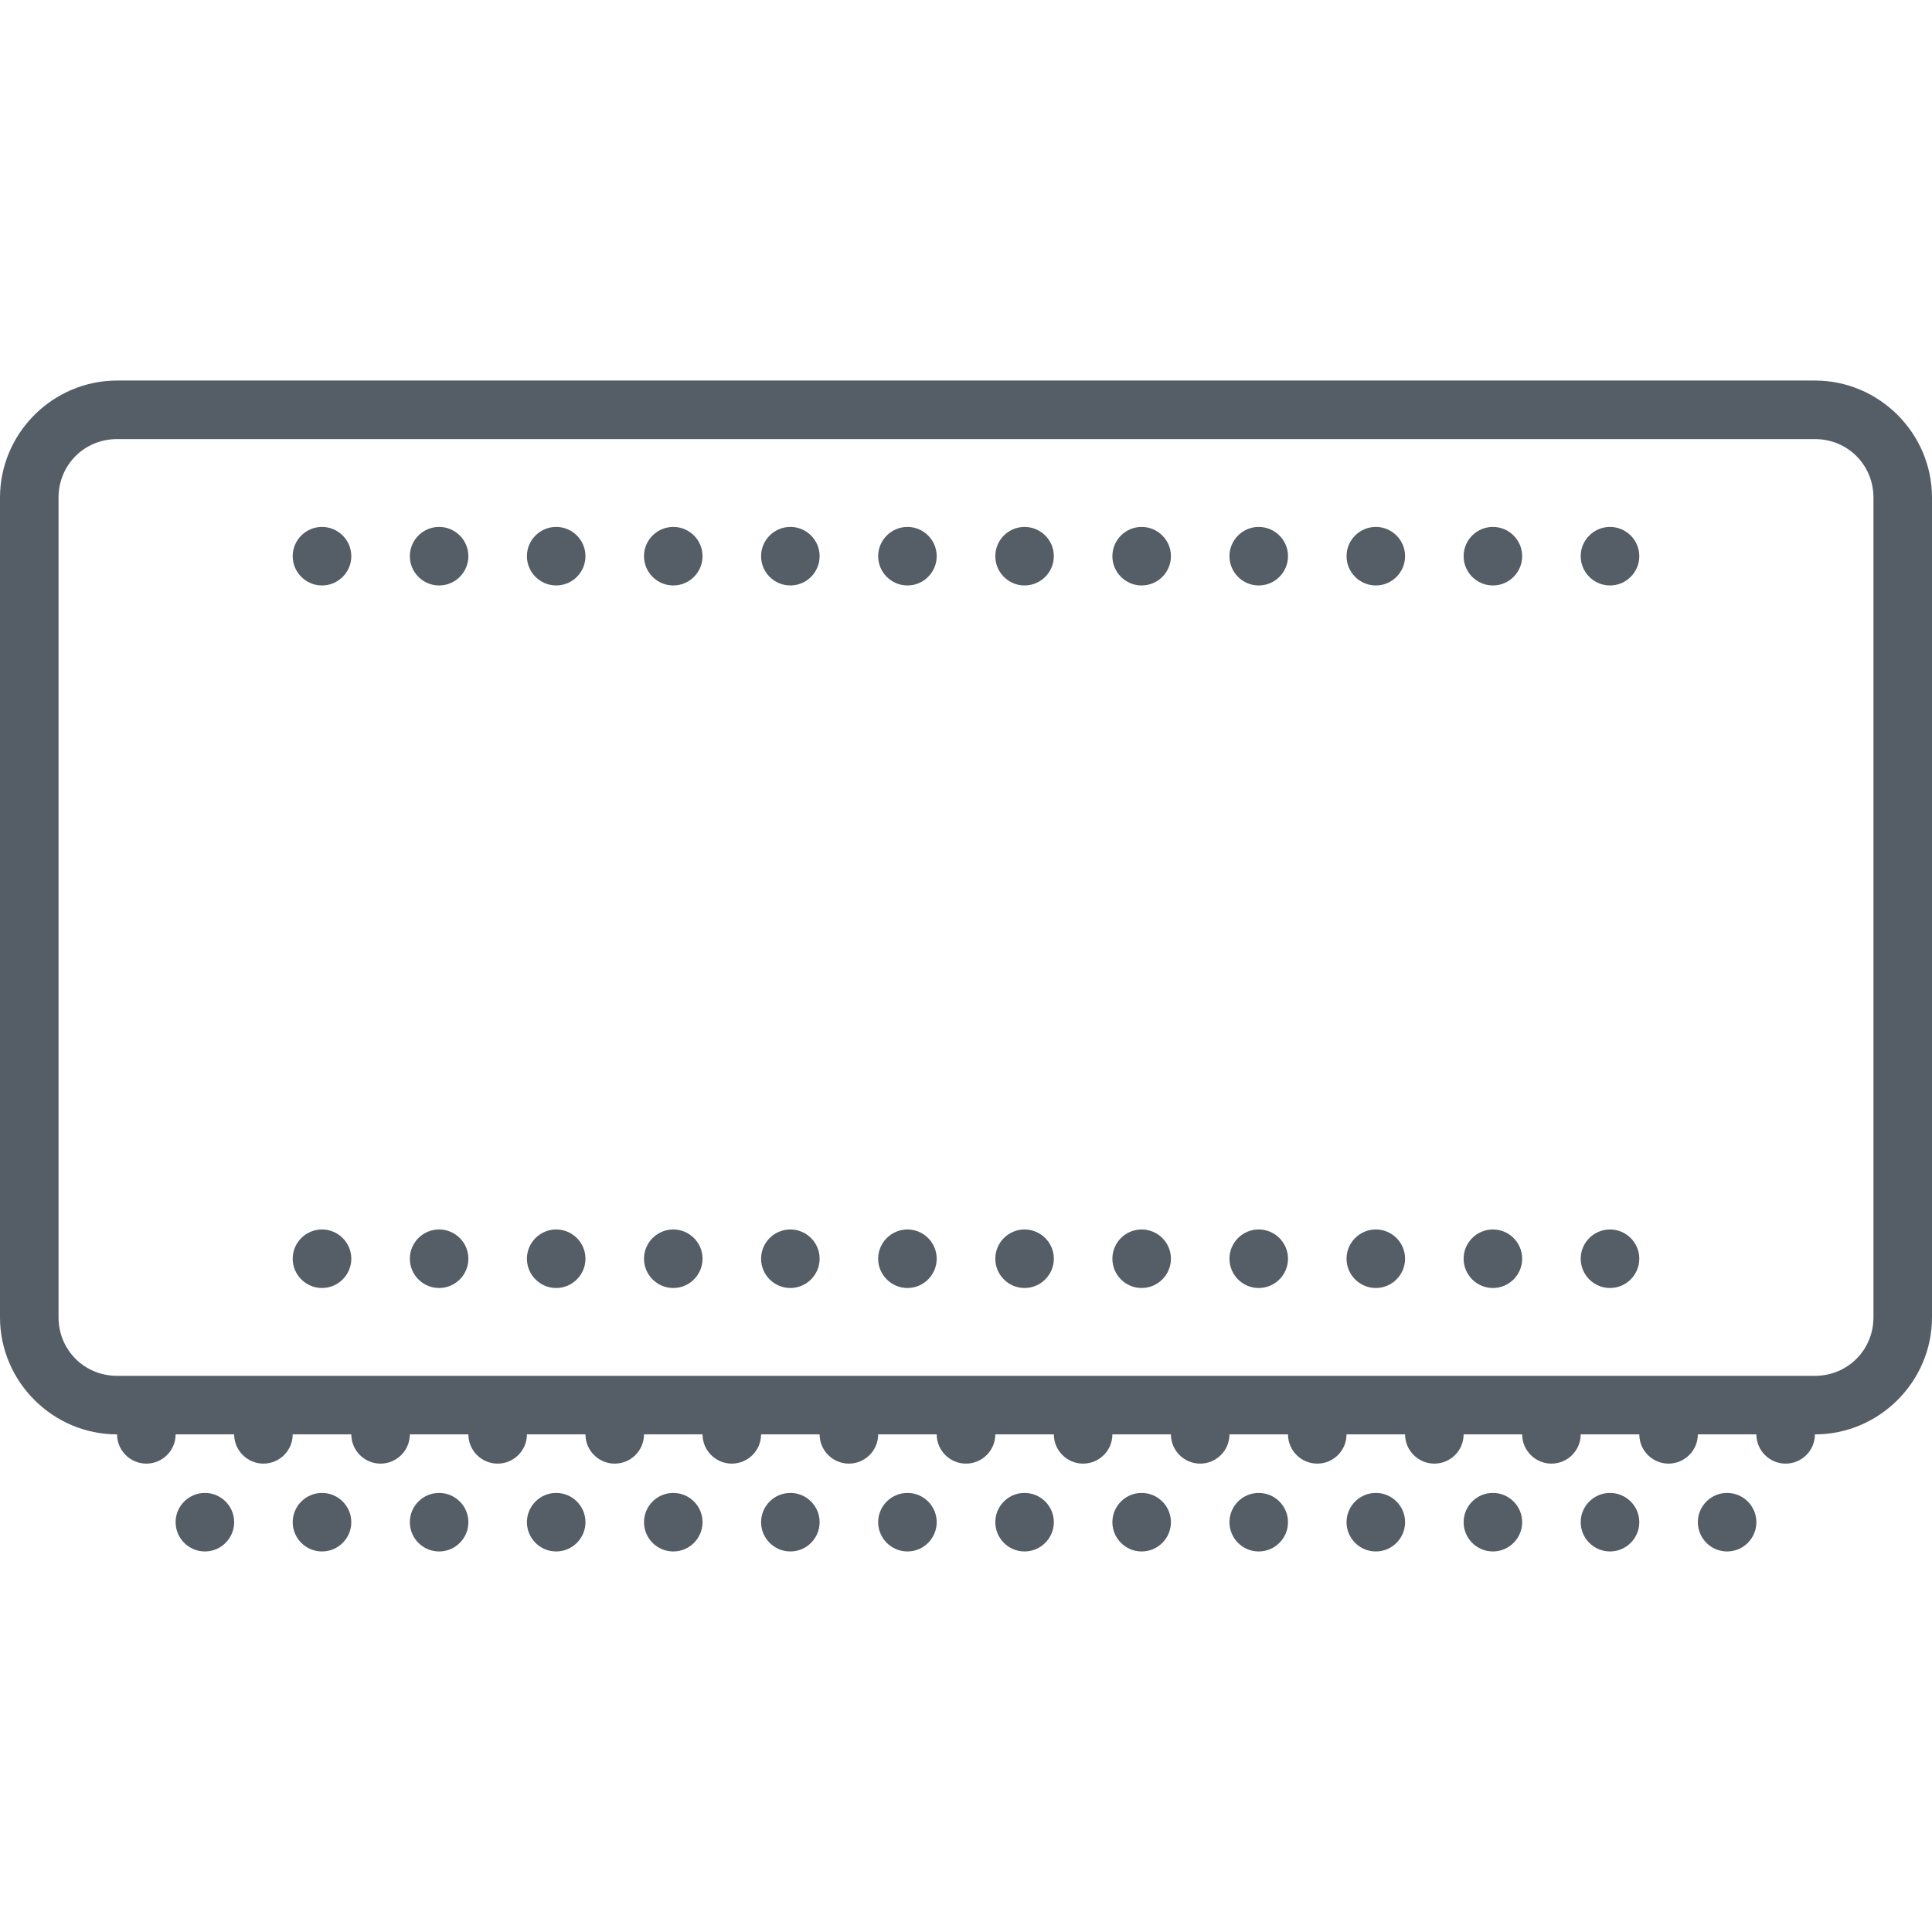 <?xml version="1.0" encoding="UTF-8"?>
<svg width="30px" height="30px" viewBox="0 0 30 30" version="1.1" xmlns="http://www.w3.org/2000/svg" xmlns:xlink="http://www.w3.org/1999/xlink">
    <!-- Generator: Sketch 56 (81588) - https://sketch.com -->
    <title>block-button</title>
    <desc>Created with Sketch.</desc>
    <g id="Page-1" stroke="none" stroke-width="1" fill="none" fill-rule="evenodd">
        <path d="M1.818,5.909 C0.819,5.909 0,6.728 0,7.727 L0,20.455 C0,21.454 0.819,22.273 1.818,22.273 C1.818,22.523 2.022,22.727 2.273,22.727 C2.523,22.727 2.727,22.523 2.727,22.273 L3.636,22.273 C3.636,22.523 3.841,22.727 4.091,22.727 C4.341,22.727 4.545,22.523 4.545,22.273 L5.455,22.273 C5.455,22.523 5.659,22.727 5.909,22.727 C6.159,22.727 6.364,22.523 6.364,22.273 L7.273,22.273 C7.273,22.523 7.477,22.727 7.727,22.727 C7.978,22.727 8.182,22.523 8.182,22.273 L9.091,22.273 C9.091,22.523 9.295,22.727 9.545,22.727 C9.796,22.727 10,22.523 10,22.273 L10.909,22.273 C10.909,22.523 11.113,22.727 11.364,22.727 C11.614,22.727 11.818,22.523 11.818,22.273 L12.727,22.273 C12.727,22.523 12.931,22.727 13.182,22.727 C13.432,22.727 13.636,22.523 13.636,22.273 L14.545,22.273 C14.545,22.523 14.75,22.727 15,22.727 C15.25,22.727 15.455,22.523 15.455,22.273 L16.364,22.273 C16.364,22.523 16.568,22.727 16.818,22.727 C17.069,22.727 17.273,22.523 17.273,22.273 L18.182,22.273 C18.182,22.523 18.386,22.727 18.636,22.727 C18.887,22.727 19.091,22.523 19.091,22.273 L20,22.273 C20,22.523 20.204,22.727 20.455,22.727 C20.705,22.727 20.909,22.523 20.909,22.273 L21.818,22.273 C21.818,22.523 22.022,22.727 22.273,22.727 C22.523,22.727 22.727,22.523 22.727,22.273 L23.636,22.273 C23.636,22.523 23.841,22.727 24.091,22.727 C24.341,22.727 24.545,22.523 24.545,22.273 L25.455,22.273 C25.455,22.523 25.659,22.727 25.909,22.727 C26.159,22.727 26.364,22.523 26.364,22.273 L27.273,22.273 C27.273,22.523 27.477,22.727 27.727,22.727 C27.978,22.727 28.182,22.523 28.182,22.273 C29.181,22.273 30,21.454 30,20.455 L30,7.727 C30,6.728 29.181,5.909 28.182,5.909 L1.818,5.909 Z M1.818,6.818 L28.182,6.818 C28.69,6.818 29.091,7.219 29.091,7.727 L29.091,20.455 C29.091,20.962 28.69,21.364 28.182,21.364 L1.818,21.364 C1.31,21.364 0.909,20.962 0.909,20.455 L0.909,7.727 C0.909,7.219 1.31,6.818 1.818,6.818 Z M5,8.182 C4.75,8.182 4.545,8.386 4.545,8.636 C4.545,8.887 4.75,9.091 5,9.091 C5.25,9.091 5.455,8.887 5.455,8.636 C5.455,8.386 5.25,8.182 5,8.182 Z M6.818,8.182 C6.568,8.182 6.364,8.386 6.364,8.636 C6.364,8.887 6.568,9.091 6.818,9.091 C7.069,9.091 7.273,8.887 7.273,8.636 C7.273,8.386 7.069,8.182 6.818,8.182 Z M8.636,8.182 C8.386,8.182 8.182,8.386 8.182,8.636 C8.182,8.887 8.386,9.091 8.636,9.091 C8.887,9.091 9.091,8.887 9.091,8.636 C9.091,8.386 8.887,8.182 8.636,8.182 Z M10.455,8.182 C10.204,8.182 10,8.386 10,8.636 C10,8.887 10.204,9.091 10.455,9.091 C10.705,9.091 10.909,8.887 10.909,8.636 C10.909,8.386 10.705,8.182 10.455,8.182 Z M12.273,8.182 C12.022,8.182 11.818,8.386 11.818,8.636 C11.818,8.887 12.022,9.091 12.273,9.091 C12.523,9.091 12.727,8.887 12.727,8.636 C12.727,8.386 12.523,8.182 12.273,8.182 Z M14.091,8.182 C13.841,8.182 13.636,8.386 13.636,8.636 C13.636,8.887 13.841,9.091 14.091,9.091 C14.341,9.091 14.545,8.887 14.545,8.636 C14.545,8.386 14.341,8.182 14.091,8.182 Z M15.909,8.182 C15.659,8.182 15.455,8.386 15.455,8.636 C15.455,8.887 15.659,9.091 15.909,9.091 C16.159,9.091 16.364,8.887 16.364,8.636 C16.364,8.386 16.159,8.182 15.909,8.182 Z M17.727,8.182 C17.477,8.182 17.273,8.386 17.273,8.636 C17.273,8.887 17.477,9.091 17.727,9.091 C17.978,9.091 18.182,8.887 18.182,8.636 C18.182,8.386 17.978,8.182 17.727,8.182 Z M19.545,8.182 C19.295,8.182 19.091,8.386 19.091,8.636 C19.091,8.887 19.295,9.091 19.545,9.091 C19.796,9.091 20,8.887 20,8.636 C20,8.386 19.796,8.182 19.545,8.182 Z M21.364,8.182 C21.113,8.182 20.909,8.386 20.909,8.636 C20.909,8.887 21.113,9.091 21.364,9.091 C21.614,9.091 21.818,8.887 21.818,8.636 C21.818,8.386 21.614,8.182 21.364,8.182 Z M23.182,8.182 C22.931,8.182 22.727,8.386 22.727,8.636 C22.727,8.887 22.931,9.091 23.182,9.091 C23.432,9.091 23.636,8.887 23.636,8.636 C23.636,8.386 23.432,8.182 23.182,8.182 Z M25,8.182 C24.75,8.182 24.545,8.386 24.545,8.636 C24.545,8.887 24.75,9.091 25,9.091 C25.25,9.091 25.455,8.887 25.455,8.636 C25.455,8.386 25.25,8.182 25,8.182 Z M5,19.091 C4.75,19.091 4.545,19.295 4.545,19.545 C4.545,19.796 4.75,20 5,20 C5.25,20 5.455,19.796 5.455,19.545 C5.455,19.295 5.25,19.091 5,19.091 Z M6.818,19.091 C6.568,19.091 6.364,19.295 6.364,19.545 C6.364,19.796 6.568,20 6.818,20 C7.069,20 7.273,19.796 7.273,19.545 C7.273,19.295 7.069,19.091 6.818,19.091 Z M8.636,19.091 C8.386,19.091 8.182,19.295 8.182,19.545 C8.182,19.796 8.386,20 8.636,20 C8.887,20 9.091,19.796 9.091,19.545 C9.091,19.295 8.887,19.091 8.636,19.091 Z M10.455,19.091 C10.204,19.091 10,19.295 10,19.545 C10,19.796 10.204,20 10.455,20 C10.705,20 10.909,19.796 10.909,19.545 C10.909,19.295 10.705,19.091 10.455,19.091 Z M12.273,19.091 C12.022,19.091 11.818,19.295 11.818,19.545 C11.818,19.796 12.022,20 12.273,20 C12.523,20 12.727,19.796 12.727,19.545 C12.727,19.295 12.523,19.091 12.273,19.091 Z M14.091,19.091 C13.841,19.091 13.636,19.295 13.636,19.545 C13.636,19.796 13.841,20 14.091,20 C14.341,20 14.545,19.796 14.545,19.545 C14.545,19.295 14.341,19.091 14.091,19.091 Z M15.909,19.091 C15.659,19.091 15.455,19.295 15.455,19.545 C15.455,19.796 15.659,20 15.909,20 C16.159,20 16.364,19.796 16.364,19.545 C16.364,19.295 16.159,19.091 15.909,19.091 Z M17.727,19.091 C17.477,19.091 17.273,19.295 17.273,19.545 C17.273,19.796 17.477,20 17.727,20 C17.978,20 18.182,19.796 18.182,19.545 C18.182,19.295 17.978,19.091 17.727,19.091 Z M19.545,19.091 C19.295,19.091 19.091,19.295 19.091,19.545 C19.091,19.796 19.295,20 19.545,20 C19.796,20 20,19.796 20,19.545 C20,19.295 19.796,19.091 19.545,19.091 Z M21.364,19.091 C21.113,19.091 20.909,19.295 20.909,19.545 C20.909,19.796 21.113,20 21.364,20 C21.614,20 21.818,19.796 21.818,19.545 C21.818,19.295 21.614,19.091 21.364,19.091 Z M23.182,19.091 C22.931,19.091 22.727,19.295 22.727,19.545 C22.727,19.796 22.931,20 23.182,20 C23.432,20 23.636,19.796 23.636,19.545 C23.636,19.295 23.432,19.091 23.182,19.091 Z M25,19.091 C24.75,19.091 24.545,19.295 24.545,19.545 C24.545,19.796 24.75,20 25,20 C25.25,20 25.455,19.796 25.455,19.545 C25.455,19.295 25.25,19.091 25,19.091 Z M3.182,23.182 C2.931,23.182 2.727,23.386 2.727,23.636 C2.727,23.887 2.931,24.091 3.182,24.091 C3.432,24.091 3.636,23.887 3.636,23.636 C3.636,23.386 3.432,23.182 3.182,23.182 Z M5,23.182 C4.75,23.182 4.545,23.386 4.545,23.636 C4.545,23.887 4.75,24.091 5,24.091 C5.25,24.091 5.455,23.887 5.455,23.636 C5.455,23.386 5.25,23.182 5,23.182 Z M6.818,23.182 C6.568,23.182 6.364,23.386 6.364,23.636 C6.364,23.887 6.568,24.091 6.818,24.091 C7.069,24.091 7.273,23.887 7.273,23.636 C7.273,23.386 7.069,23.182 6.818,23.182 Z M8.636,23.182 C8.386,23.182 8.182,23.386 8.182,23.636 C8.182,23.887 8.386,24.091 8.636,24.091 C8.887,24.091 9.091,23.887 9.091,23.636 C9.091,23.386 8.887,23.182 8.636,23.182 Z M10.455,23.182 C10.204,23.182 10,23.386 10,23.636 C10,23.887 10.204,24.091 10.455,24.091 C10.705,24.091 10.909,23.887 10.909,23.636 C10.909,23.386 10.705,23.182 10.455,23.182 Z M12.273,23.182 C12.022,23.182 11.818,23.386 11.818,23.636 C11.818,23.887 12.022,24.091 12.273,24.091 C12.523,24.091 12.727,23.887 12.727,23.636 C12.727,23.386 12.523,23.182 12.273,23.182 Z M14.091,23.182 C13.841,23.182 13.636,23.386 13.636,23.636 C13.636,23.887 13.841,24.091 14.091,24.091 C14.341,24.091 14.545,23.887 14.545,23.636 C14.545,23.386 14.341,23.182 14.091,23.182 Z M15.909,23.182 C15.659,23.182 15.455,23.386 15.455,23.636 C15.455,23.887 15.659,24.091 15.909,24.091 C16.159,24.091 16.364,23.887 16.364,23.636 C16.364,23.386 16.159,23.182 15.909,23.182 Z M17.727,23.182 C17.477,23.182 17.273,23.386 17.273,23.636 C17.273,23.887 17.477,24.091 17.727,24.091 C17.978,24.091 18.182,23.887 18.182,23.636 C18.182,23.386 17.978,23.182 17.727,23.182 Z M19.545,23.182 C19.295,23.182 19.091,23.386 19.091,23.636 C19.091,23.887 19.295,24.091 19.545,24.091 C19.796,24.091 20,23.887 20,23.636 C20,23.386 19.796,23.182 19.545,23.182 Z M21.364,23.182 C21.113,23.182 20.909,23.386 20.909,23.636 C20.909,23.887 21.113,24.091 21.364,24.091 C21.614,24.091 21.818,23.887 21.818,23.636 C21.818,23.386 21.614,23.182 21.364,23.182 Z M23.182,23.182 C22.931,23.182 22.727,23.386 22.727,23.636 C22.727,23.887 22.931,24.091 23.182,24.091 C23.432,24.091 23.636,23.887 23.636,23.636 C23.636,23.386 23.432,23.182 23.182,23.182 Z M25,23.182 C24.75,23.182 24.545,23.386 24.545,23.636 C24.545,23.887 24.75,24.091 25,24.091 C25.25,24.091 25.455,23.887 25.455,23.636 C25.455,23.386 25.25,23.182 25,23.182 Z M26.818,23.182 C26.568,23.182 26.364,23.386 26.364,23.636 C26.364,23.887 26.568,24.091 26.818,24.091 C27.069,24.091 27.273,23.887 27.273,23.636 C27.273,23.386 27.069,23.182 26.818,23.182 Z" id="block-button" fill="#555D66" fill-rule="nonzero"></path>
    </g>
</svg>